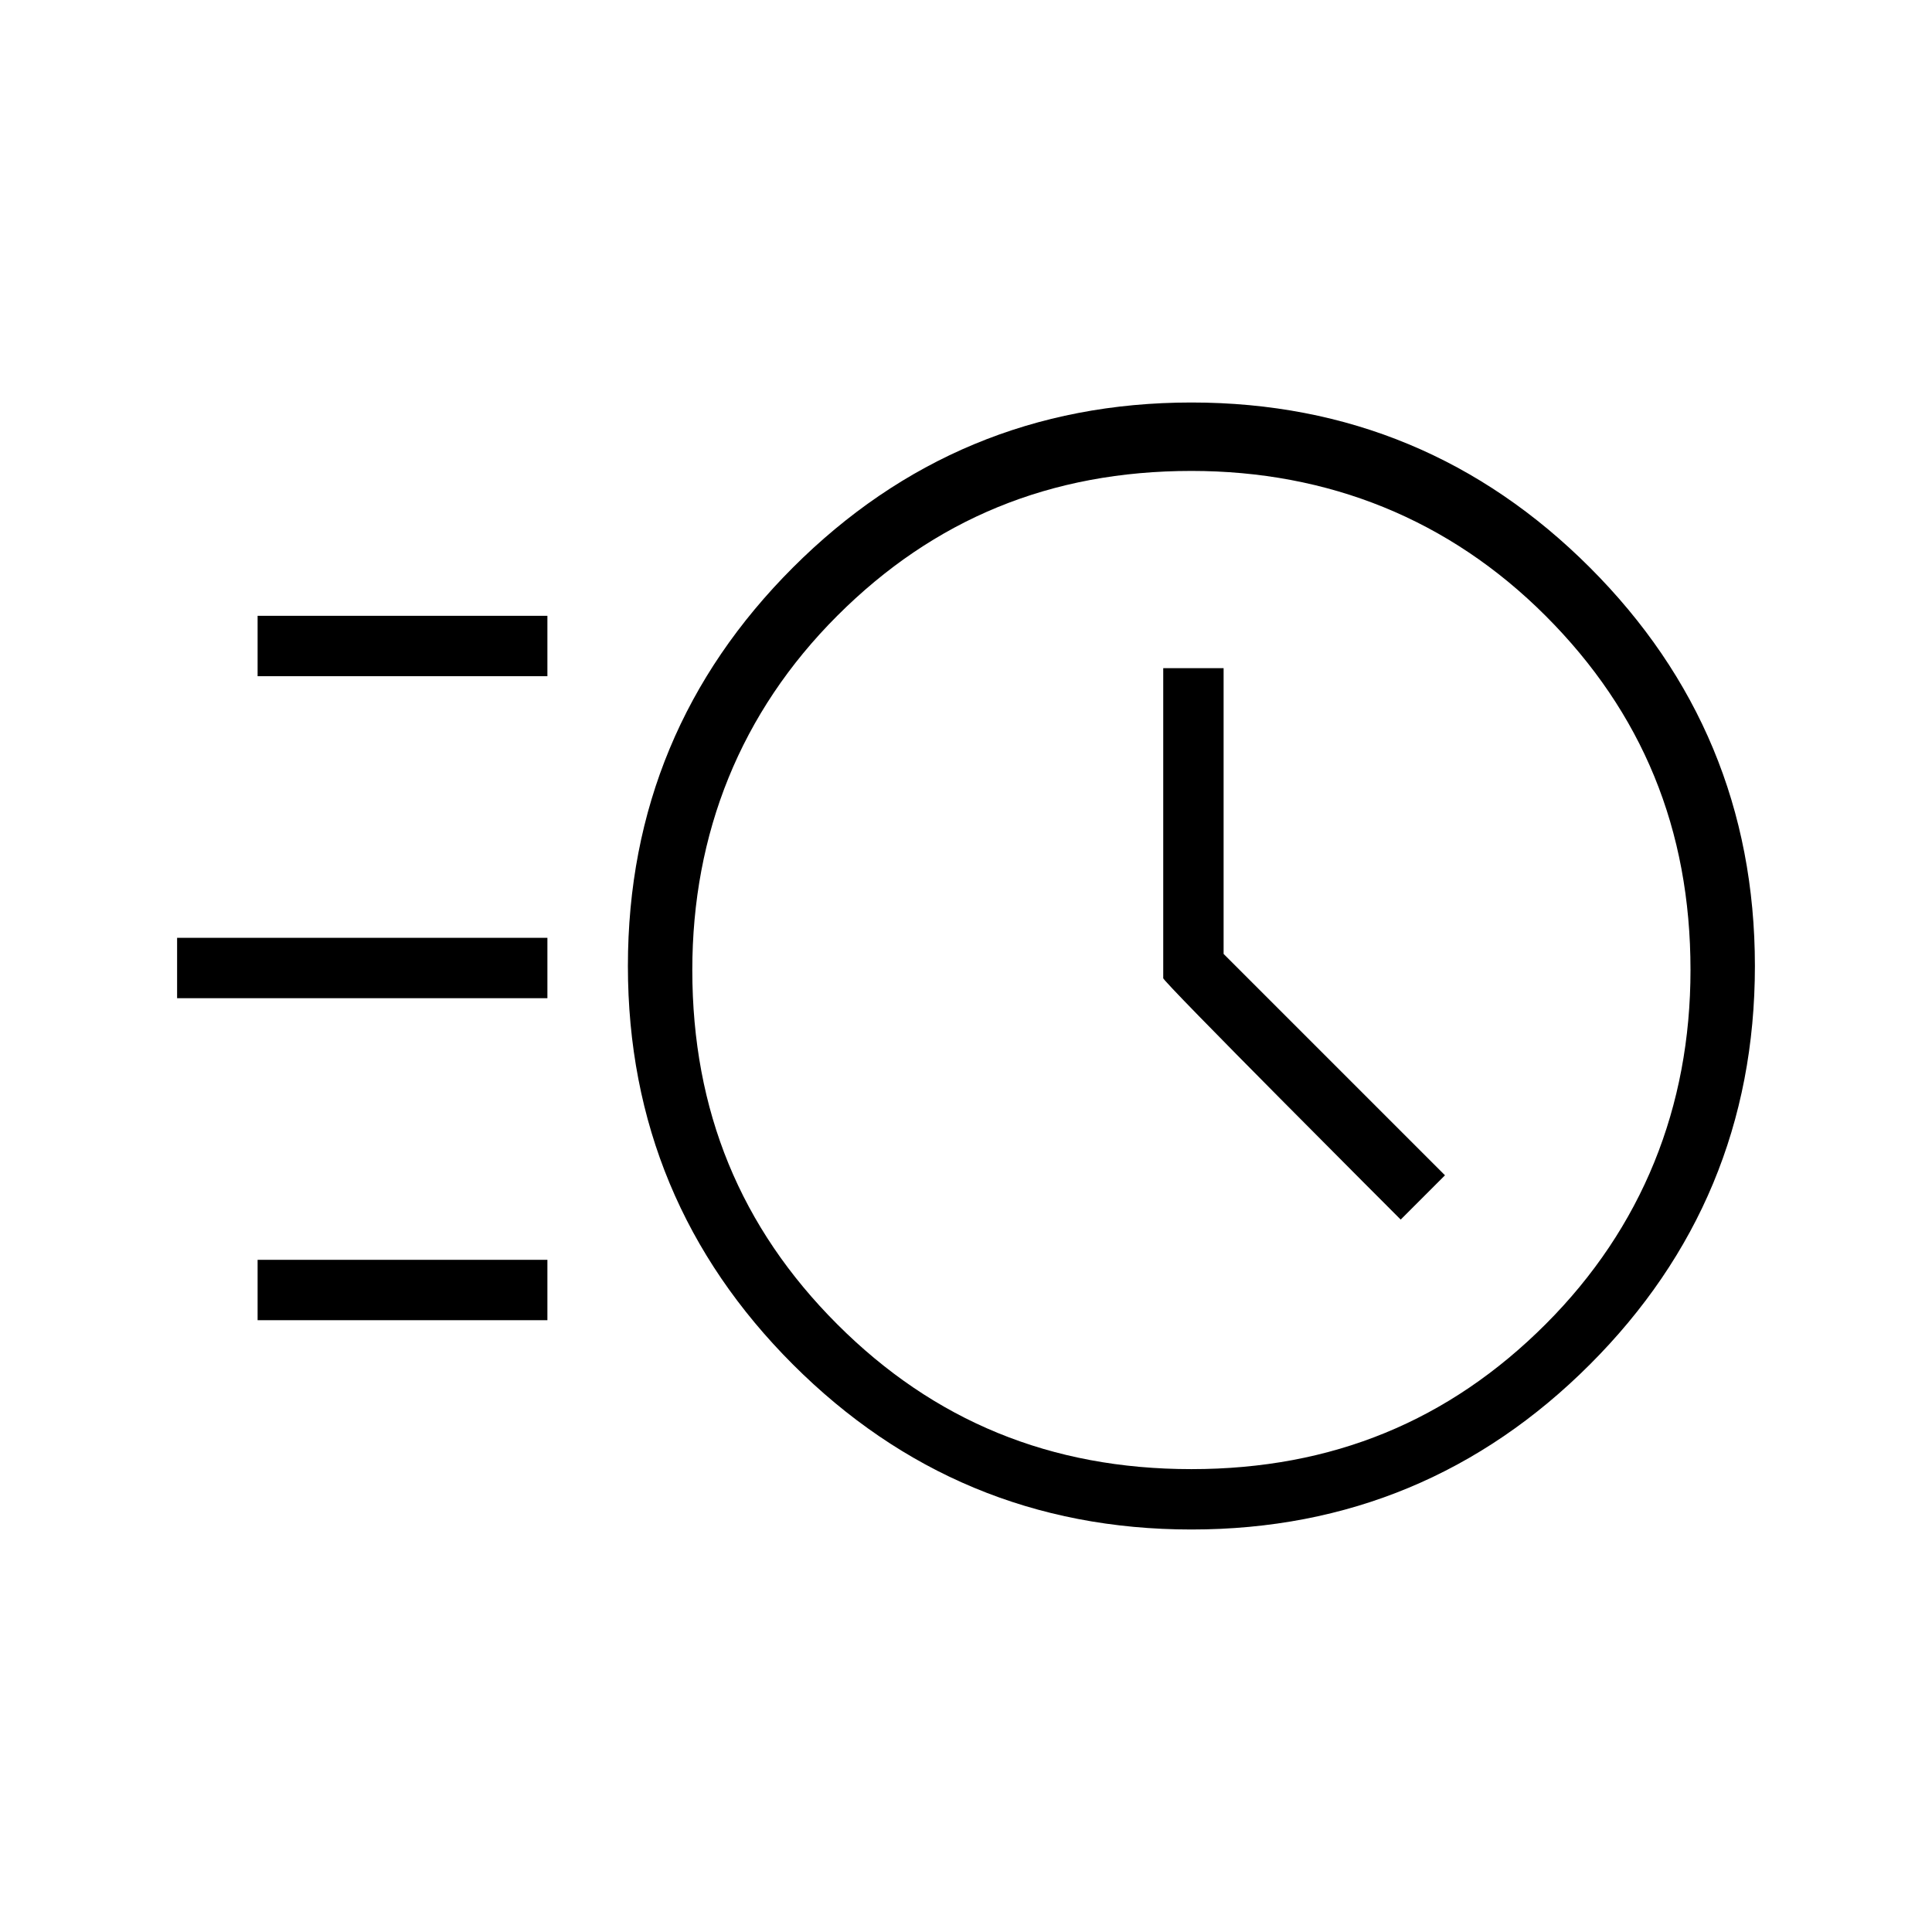 <?xml version="1.0" encoding="utf-8"?>
<!-- Generator: Adobe Illustrator 26.3.1, SVG Export Plug-In . SVG Version: 6.00 Build 0)  -->
<svg version="1.1" id="Слой_1" xmlns="http://www.w3.org/2000/svg" xmlns:xlink="http://www.w3.org/1999/xlink" x="0px" y="0px"
	 viewBox="0 0 48 48" style="enable-background:new 0 0 48 48;" xml:space="preserve">
<path d="M29.6,38c-3.9,0-7.2-1.4-9.9-4.1s-4.1-6-4.1-9.9s1.4-7.2,4.1-9.9s6-4.1,9.9-4.1s7.2,1.4,9.9,4.1s4.1,6,4.1,9.9
	s-1.4,7.2-4.1,9.9C36.8,36.6,33.5,38,29.6,38z M29.6,36.5c3.5,0,6.4-1.2,8.8-3.6s3.6-5.4,3.6-8.8c0-3.5-1.2-6.4-3.6-8.8
	c-2.4-2.4-5.4-3.6-8.8-3.6c-3.5,0-6.4,1.2-8.8,3.6s-3.6,5.4-3.6,8.8c0,3.5,1.2,6.4,3.6,8.8S26.1,36.5,29.6,36.5z M34.8,30.3l1.1-1.1
	l-5.5-5.5v-7.1h-1.5v7.7C28.8,24.3,34.8,30.3,34.8,30.3z M6.4,16.8v-1.5h7.2v1.5H6.4z M4.4,24.8v-1.5h9.2v1.5H4.4z M6.4,32.8v-1.5
	h7.2v1.5H6.4z"/>
</svg>
